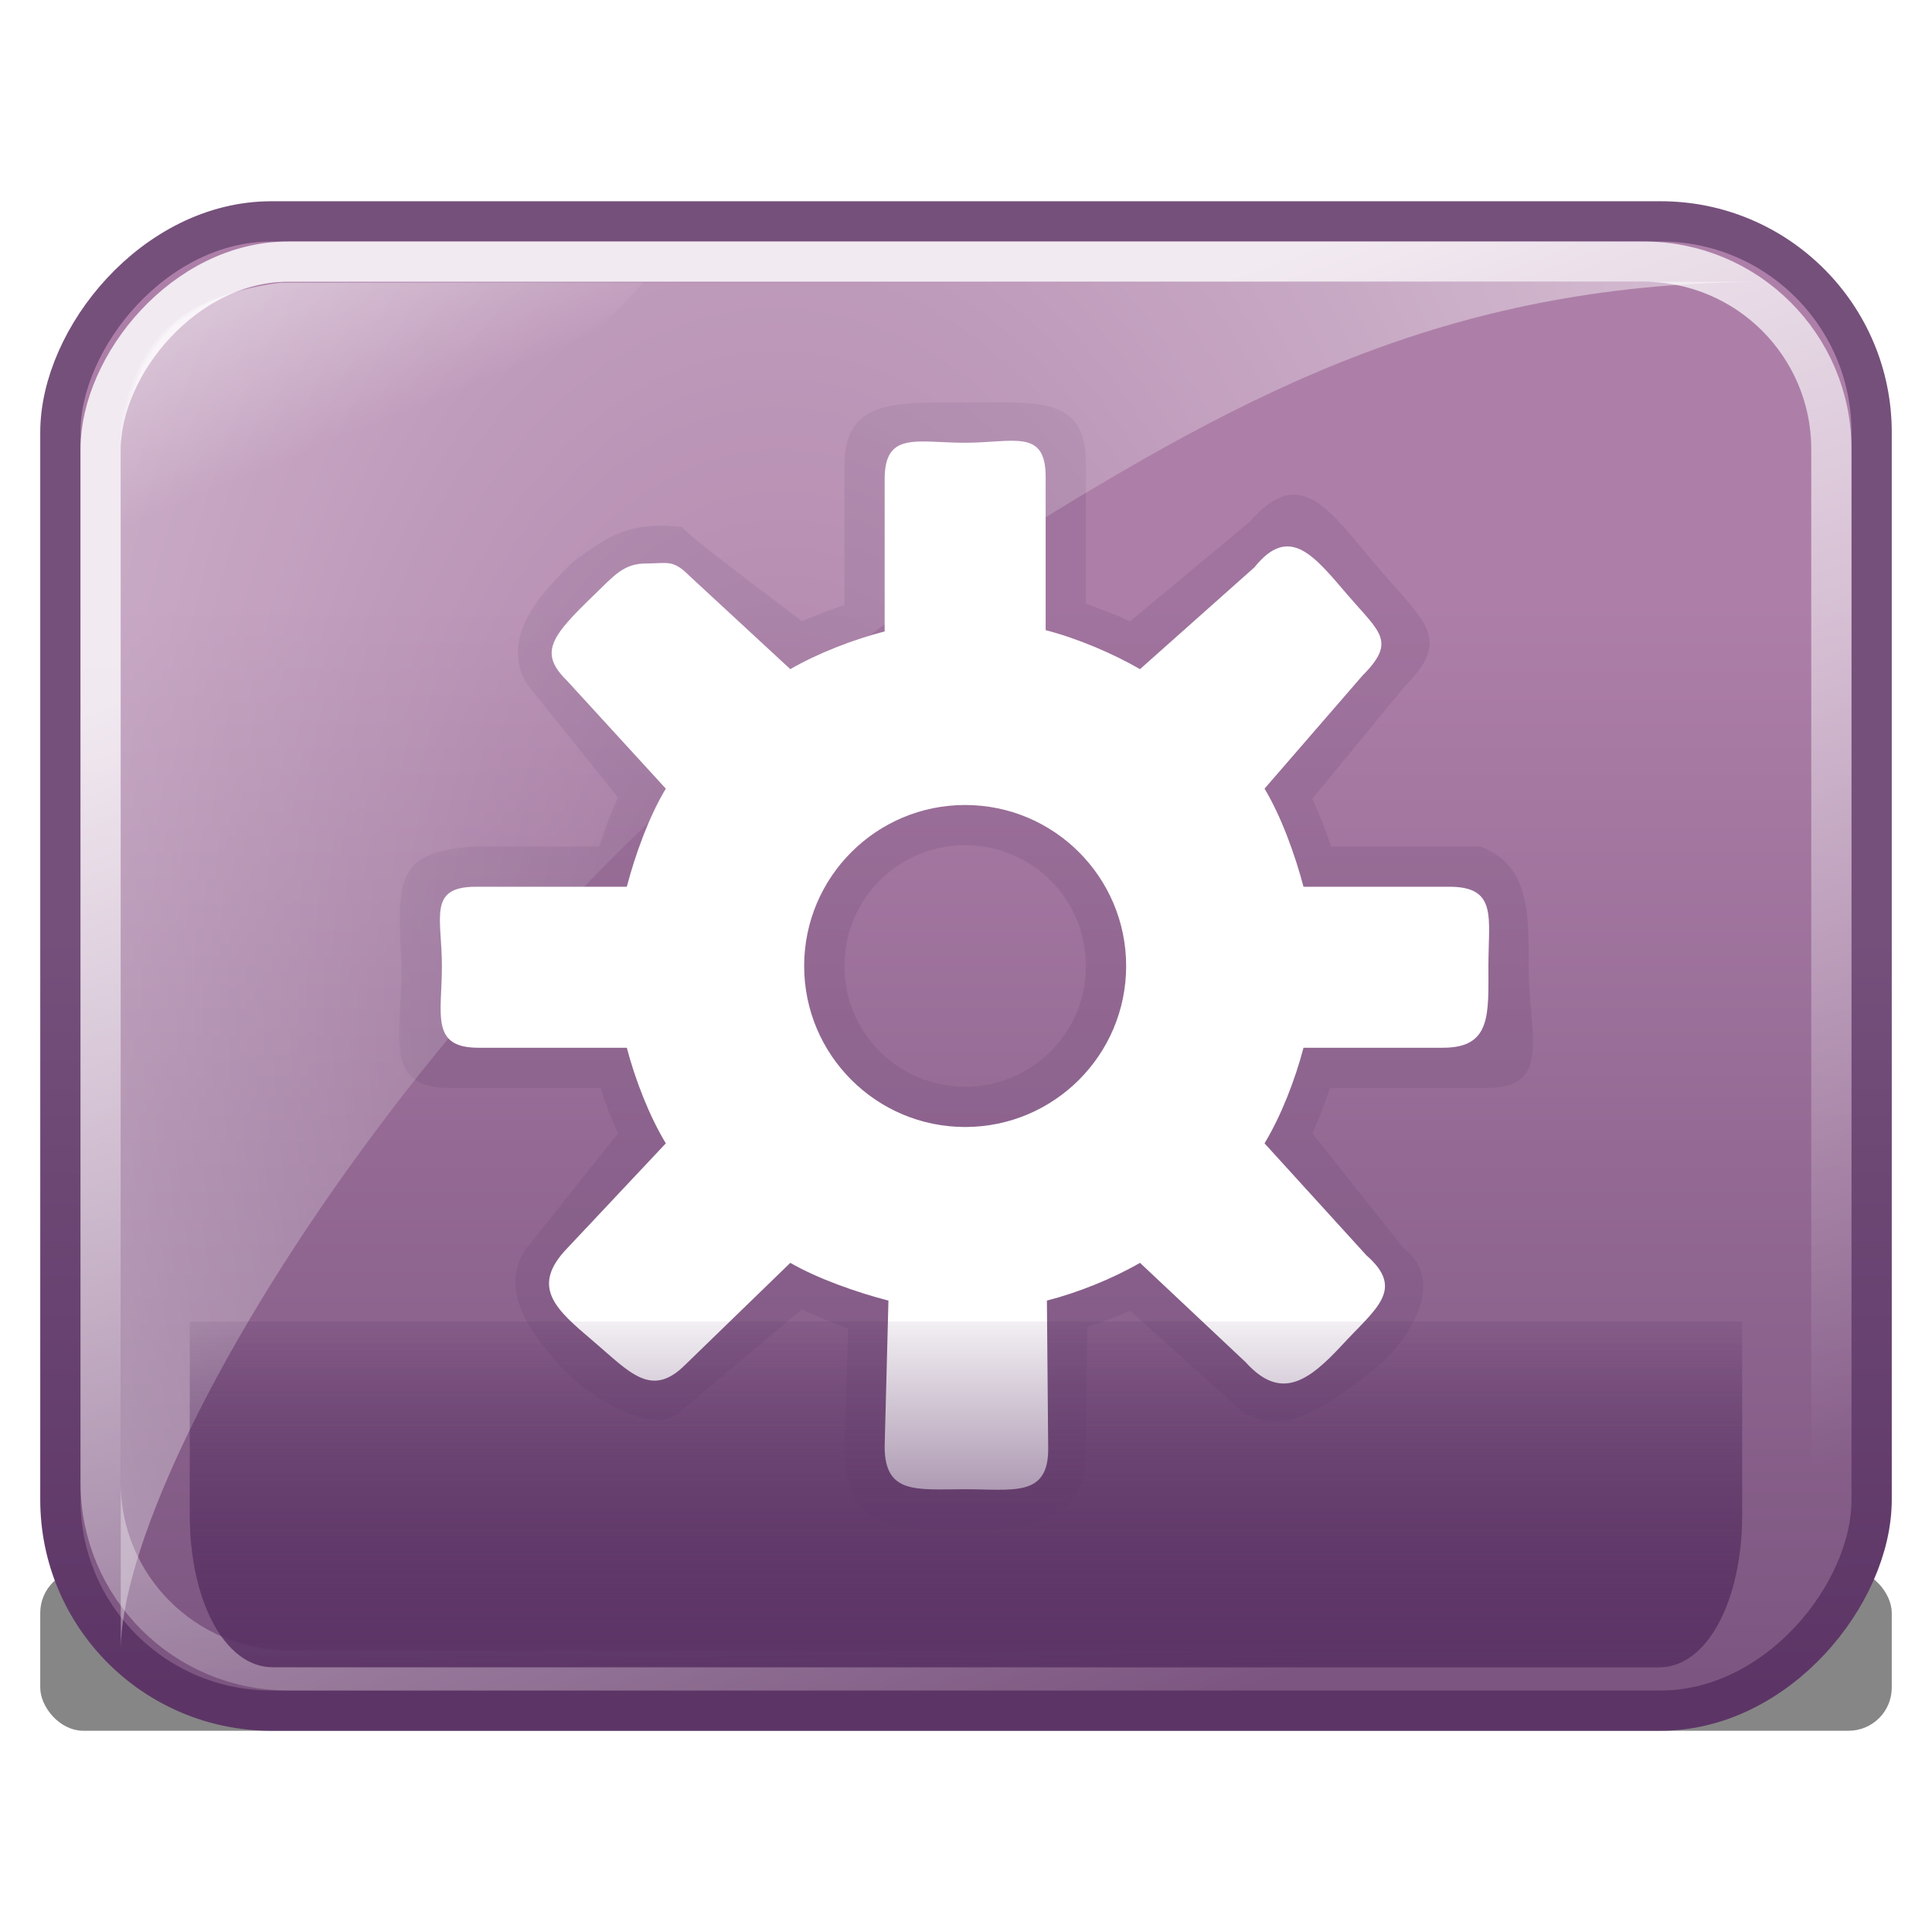 <?xml version="1.0" encoding="UTF-8" standalone="no"?>
<!-- Created with Inkscape (http://www.inkscape.org/) -->
<svg
   xmlns:dc="http://purl.org/dc/elements/1.1/"
   xmlns:cc="http://creativecommons.org/ns#"
   xmlns:rdf="http://www.w3.org/1999/02/22-rdf-syntax-ns#"
   xmlns:svg="http://www.w3.org/2000/svg"
   xmlns="http://www.w3.org/2000/svg"
   xmlns:xlink="http://www.w3.org/1999/xlink"
   xmlns:sodipodi="http://sodipodi.sourceforge.net/DTD/sodipodi-0.dtd"
   xmlns:inkscape="http://www.inkscape.org/namespaces/inkscape"
   width="48"
   height="48"
   id="svg5624"
   sodipodi:version="0.32"
   inkscape:version="0.46"
   sodipodi:docname="gnome-do.svg"
   inkscape:output_extension="org.inkscape.output.svg.inkscape"
   version="1.0"
   inkscape:export-filename="/home/kalle/Projekt/Tango/GNOME Do/32x32/gnome-do.png"
   inkscape:export-xdpi="90"
   inkscape:export-ydpi="90">
  <defs
     id="defs5626">
    <filter
       inkscape:collect="always"
       id="filter6568"
       x="-0.087"
       width="1.175"
       y="-1.748"
       height="4.495">
      <feGaussianBlur
         inkscape:collect="always"
         stdDeviation="0.728"
         id="feGaussianBlur6570" />
    </filter>
    <linearGradient
       id="linearGradient5768"
       inkscape:collect="always">
      <stop
         id="stop5770"
         offset="0"
         style="stop-color:#5c3566;stop-opacity:1" />
      <stop
         id="stop5772"
         offset="1"
         style="stop-color:#75507b;stop-opacity:1" />
    </linearGradient>
    <linearGradient
       inkscape:collect="always"
       xlink:href="#linearGradient5768"
       id="linearGradient6895"
       gradientUnits="userSpaceOnUse"
       gradientTransform="matrix(2.143,0,0,2.312,-1.714,2.594)"
       x1="1.438"
       y1="-19.313"
       x2="1.438"
       y2="-11.173" />
    <linearGradient
       id="linearGradient5774"
       inkscape:collect="always">
      <stop
         id="stop5776"
         offset="0"
         style="stop-color:#ad7fa8;stop-opacity:1" />
      <stop
         id="stop5778"
         offset="1"
         style="stop-color:#75507b;stop-opacity:1" />
    </linearGradient>
    <linearGradient
       inkscape:collect="always"
       xlink:href="#linearGradient5774"
       id="linearGradient6893"
       gradientUnits="userSpaceOnUse"
       gradientTransform="matrix(2.143,0,0,2.312,-1.714,-50.594)"
       x1="9.988"
       y1="15.399"
       x2="9.988"
       y2="2.169" />
    <linearGradient
       inkscape:collect="always"
       xlink:href="#linearGradient5780"
       id="linearGradient6790"
       gradientUnits="userSpaceOnUse"
       x1="11.031"
       y1="-20.78"
       x2="11.031"
       y2="-23.252" />
    <linearGradient
       inkscape:collect="always"
       xlink:href="#linearGradient6260"
       id="linearGradient6886"
       gradientUnits="userSpaceOnUse"
       gradientTransform="matrix(2.263,0,0,2.5,-3.158,4.75)"
       x1="8.134"
       y1="-6.95"
       x2="12.412"
       y2="-19.575" />
    <radialGradient
       inkscape:collect="always"
       xlink:href="#linearGradient6507"
       id="radialGradient6883"
       gradientUnits="userSpaceOnUse"
       gradientTransform="matrix(0.163,-4.854,2.997,0.48,-3.968,118.712)"
       cx="19.847"
       cy="6.835"
       fx="19.847"
       fy="6.835"
       r="10" />
    <linearGradient
       inkscape:collect="always"
       xlink:href="#linearGradient6461"
       id="linearGradient6880"
       gradientUnits="userSpaceOnUse"
       gradientTransform="matrix(1,0,0,0.875,110,21.875)"
       x1="-104.75"
       y1="-11"
       x2="-108.5"
       y2="-19.008" />
    <linearGradient
       id="linearGradient5780"
       inkscape:collect="always">
      <stop
         id="stop5782"
         offset="0"
         style="stop-color:#5c3566;stop-opacity:1" />
      <stop
         id="stop5784"
         offset="1"
         style="stop-color:#5c3566;stop-opacity:0" />
    </linearGradient>
    <linearGradient
       inkscape:collect="always"
       xlink:href="#linearGradient5780"
       id="linearGradient5722"
       gradientUnits="userSpaceOnUse"
       x1="11.031"
       y1="-20.78"
       x2="11.031"
       y2="-23.252" />
    <linearGradient
       id="linearGradient5794"
       inkscape:collect="always">
      <stop
         id="stop5796"
         offset="0"
         style="stop-color:#5c3566;stop-opacity:1" />
      <stop
         id="stop5798"
         offset="1"
         style="stop-color:#75507b;stop-opacity:1" />
    </linearGradient>
    <linearGradient
       inkscape:collect="always"
       xlink:href="#linearGradient5794"
       id="linearGradient6847"
       gradientUnits="userSpaceOnUse"
       gradientTransform="matrix(1.429,0,0,1.625,-1.643,3.187)"
       x1="1.438"
       y1="-19.313"
       x2="1.438"
       y2="-11.173" />
    <linearGradient
       id="linearGradient5800"
       inkscape:collect="always">
      <stop
         id="stop5802"
         offset="0"
         style="stop-color:#ad7fa8;stop-opacity:1" />
      <stop
         id="stop5804"
         offset="1"
         style="stop-color:#75507b;stop-opacity:1" />
    </linearGradient>
    <linearGradient
       inkscape:collect="always"
       xlink:href="#linearGradient5800"
       id="linearGradient6845"
       gradientUnits="userSpaceOnUse"
       gradientTransform="matrix(1.429,0,0,1.625,-1.643,-34.187)"
       x1="9.988"
       y1="15.399"
       x2="9.988"
       y2="2.169" />
    <linearGradient
       id="linearGradient5806"
       inkscape:collect="always">
      <stop
         id="stop5808"
         offset="0"
         style="stop-color:#5c3566;stop-opacity:1" />
      <stop
         id="stop5810"
         offset="1"
         style="stop-color:#5c3566;stop-opacity:0" />
    </linearGradient>
    <linearGradient
       inkscape:collect="always"
       xlink:href="#linearGradient5806"
       id="linearGradient5754"
       gradientUnits="userSpaceOnUse"
       x1="11.031"
       y1="-20.78"
       x2="11.031"
       y2="-23.252" />
    <filter
       inkscape:collect="always"
       id="filter6424"
       x="-0.16"
       width="1.319"
       y="-0.16"
       height="1.319">
      <feGaussianBlur
         inkscape:collect="always"
         stdDeviation="0.931"
         id="feGaussianBlur6426" />
    </filter>
    <linearGradient
       inkscape:collect="always"
       xlink:href="#linearGradient6260"
       id="linearGradient6838"
       gradientUnits="userSpaceOnUse"
       gradientTransform="matrix(1.474,0,0,1.714,-2.184,4.214)"
       x1="2.161"
       y1="-4.587"
       x2="6.65"
       y2="-20.575" />
    <linearGradient
       inkscape:collect="always"
       id="linearGradient6507">
      <stop
         style="stop-color:#ffffff;stop-opacity:0"
         offset="0"
         id="stop6509" />
      <stop
         style="stop-color:#ffffff;stop-opacity:1"
         offset="1"
         id="stop6511" />
    </linearGradient>
    <radialGradient
       inkscape:collect="always"
       xlink:href="#linearGradient6507"
       id="radialGradient6835"
       gradientUnits="userSpaceOnUse"
       gradientTransform="matrix(9.8530756e-2,-2.998,1.812,0.296,-2.213,72.998)"
       cx="19.847"
       cy="6.835"
       fx="19.847"
       fy="6.835"
       r="10" />
    <linearGradient
       id="linearGradient6461"
       inkscape:collect="always">
      <stop
         id="stop6463"
         offset="0"
         style="stop-color:#ffffff;stop-opacity:0" />
      <stop
         id="stop6465"
         offset="1"
         style="stop-color:#ffffff;stop-opacity:0.584" />
    </linearGradient>
    <linearGradient
       inkscape:collect="always"
       xlink:href="#linearGradient6461"
       id="linearGradient6832"
       gradientUnits="userSpaceOnUse"
       gradientTransform="matrix(0.689,0,0,0.602,75.711,14.232)"
       x1="-104.75"
       y1="-11"
       x2="-108.5"
       y2="-19.008" />
    <filter
       inkscape:collect="always"
       id="filter6476"
       x="-0.048"
       width="1.095"
       y="-0.954"
       height="2.908">
      <feGaussianBlur
         inkscape:collect="always"
         stdDeviation="0.397"
         id="feGaussianBlur6478" />
    </filter>
    <filter
       inkscape:collect="always"
       id="filter6433"
       x="-0.044"
       width="1.087"
       y="-0.218"
       height="1.435">
      <feGaussianBlur
         inkscape:collect="always"
         stdDeviation="0.363"
         id="feGaussianBlur6435" />
    </filter>
    <linearGradient
       inkscape:collect="always"
       id="linearGradient6260">
      <stop
         style="stop-color:#ffffff;stop-opacity:1;"
         offset="0"
         id="stop6262" />
      <stop
         style="stop-color:#ffffff;stop-opacity:0;"
         offset="1"
         id="stop6264" />
    </linearGradient>
    <inkscape:perspective
       sodipodi:type="inkscape:persp3d"
       inkscape:vp_x="0 : 526.18109 : 1"
       inkscape:vp_y="0 : 1000 : 0"
       inkscape:vp_z="744.09448 : 526.18109 : 1"
       inkscape:persp3d-origin="372.04724 : 350.78739 : 1"
       id="perspective5632" />
  </defs>
  <sodipodi:namedview
     id="base"
     pagecolor="#ffffff"
     bordercolor="#adadad"
     borderopacity="1"
     gridtolerance="10000"
     guidetolerance="10"
     objecttolerance="10"
     inkscape:pageopacity="0.0"
     inkscape:pageshadow="2"
     inkscape:zoom="1"
     inkscape:cx="21.491558"
     inkscape:cy="19.129699"
     inkscape:document-units="px"
     inkscape:current-layer="layer1"
     showgrid="false"
     inkscape:window-width="1280"
     inkscape:window-height="751"
     inkscape:window-x="0"
     inkscape:window-y="25"
     inkscape:snap-bbox="true"
     inkscape:snap-nodes="false"
     inkscape:showpageshadow="false"
     showborder="true">
    <inkscape:grid
       type="xygrid"
       id="grid5895"
       visible="true"
       enabled="true" />
  </sodipodi:namedview>
  <g
     inkscape:label="Layer 1"
     inkscape:groupmode="layer"
     id="layer1">
    <rect
       style="opacity:0.691;fill:#000000;fill-opacity:1;fill-rule:nonzero;stroke:none;stroke-width:1;stroke-linecap:butt;stroke-linejoin:miter;marker:none;marker-start:none;marker-mid:none;marker-end:none;stroke-miterlimit:4;stroke-dasharray:none;stroke-dashoffset:0;stroke-opacity:1;visibility:visible;display:inline;overflow:visible;filter:url(#filter6568);enable-background:accumulate"
       id="rect5652"
       width="20"
       height="1"
       x="2"
       y="21"
       rx="0.466"
       ry="0.268"
       transform="matrix(2.3,0,0,4,-3.6,-45)"
       inkscape:export-filename="/home/kalle/Projekt/Tango/GNOME Do/do-allsizes.png"
       inkscape:export-xdpi="90"
       inkscape:export-ydpi="90" />
    <rect
       style="fill:url(#linearGradient6893);fill-opacity:1;fill-rule:nonzero;stroke:url(#linearGradient6895);stroke-width:1;stroke-linecap:butt;stroke-linejoin:miter;marker:none;marker-start:none;marker-mid:none;marker-end:none;stroke-miterlimit:4;stroke-dasharray:none;stroke-dashoffset:0;stroke-opacity:1;visibility:visible;display:inline;overflow:visible;enable-background:accumulate"
       id="rect5654"
       width="45"
       height="37"
       x="1.5"
       y="-42.5"
       rx="5.24"
       ry="5.24"
       inkscape:export-filename="/home/kalle/Projekt/Tango/GNOME Do/do-allsizes.png"
       inkscape:export-xdpi="90"
       inkscape:export-ydpi="90"
       transform="scale(1,-1)" />
    <path
       transform="matrix(2.128,0,0,4.044,-1.537,126.095)"
       d="M 2.938,-23.062 L 2.938,-21.875 C 2.938,-21.351 3.343,-20.938 3.906,-20.938 L 20.094,-20.938 C 20.657,-20.938 21.062,-21.351 21.062,-21.875 L 21.062,-23.062 L 2.938,-23.062 z"
       id="path5656"
       style="fill:url(#linearGradient6790);fill-opacity:1;fill-rule:nonzero;stroke:none;stroke-width:1;stroke-linecap:butt;stroke-linejoin:miter;marker:none;marker-start:none;marker-mid:none;marker-end:none;stroke-miterlimit:4;stroke-dashoffset:0;stroke-opacity:1;visibility:visible;display:inline;overflow:visible;filter:url(#filter6433);enable-background:accumulate"
       inkscape:original="M 2 -24 L 2 -21.875 C 2 -20.839254 2.84749 -20 3.90625 -20 L 20.09375 -20 C 21.15251 -20 22 -20.839254 22 -21.875 L 22 -24 L 2 -24 z "
       inkscape:radius="-0.9375"
       sodipodi:type="inkscape:offset"
       inkscape:export-filename="/home/kalle/Projekt/Tango/GNOME Do/do-allsizes.png"
       inkscape:export-xdpi="90"
       inkscape:export-ydpi="90" />
    <g
       style="display:inline"
       transform="translate(69.979,22)"
       id="g5658"
       inkscape:export-filename="/home/kalle/Projekt/Tango/GNOME Do/do-allsizes.png"
       inkscape:export-xdpi="90"
       inkscape:export-ydpi="90">
      <path
         style="opacity:0.385;fill:#5c3566;fill-opacity:1;fill-rule:nonzero;stroke:none;stroke-width:2.154;stroke-linecap:butt;stroke-linejoin:miter;marker:none;marker-start:none;marker-mid:none;marker-end:none;stroke-miterlimit:4;stroke-dasharray:none;stroke-dashoffset:0;stroke-opacity:1;visibility:visible;display:inline;overflow:visible;filter:url(#filter6424);enable-background:accumulate"
         d="M -46,-12 C -47.736,-12 -49,-12.086 -49,-10.437 L -49,-6.969 C -49.363,-6.846 -49.713,-6.723 -50.062,-6.562 C -50.025,-6.577 -52.768,-8.569 -53.031,-8.906 C -54.296,-9.049 -54.848,-8.718 -55.75,-8.031 C -56.471,-7.337 -57.575,-6.199 -56.906,-5.031 L -54.625,-2.187 C -54.813,-1.784 -54.96,-1.381 -55.094,-0.969 L -58.219,-0.969 C -60.123,-0.819 -60.126,-0.205 -60,2 C -60,3.736 -60.479,5.031 -58.812,5.031 L -55.062,5.031 C -54.934,5.413 -54.799,5.787 -54.625,6.156 L -56.937,9.063 C -57.418,9.828 -57.198,10.707 -56.031,11.969 C -55.236,12.829 -53.627,13.725 -53.031,13.031 L -50.062,10.531 C -49.671,10.705 -49.303,10.874 -48.906,11 L -49,13.969 C -48.995,15.963 -47.937,15.992 -46,16 C -44.264,16 -43,15.76 -43,14.094 L -42.969,10.969 C -42.605,10.844 -42.253,10.725 -41.906,10.563 L -39.125,13.063 C -38.069,13.76 -36.972,12.89 -35.929,12.092 C -34.958,11.35 -34.024,9.834 -35.094,9.031 L -37.375,6.156 C -37.201,5.788 -37.067,5.413 -36.937,5.031 L -33.062,5.031 C -31.396,5.031 -32,3.736 -32,2 C -31.981,0.495 -32.056,-0.506 -33.187,-0.969 L -36.906,-0.969 C -37.037,-1.371 -37.193,-1.76 -37.375,-2.156 L -35.062,-4.969 C -33.909,-6.123 -34.566,-6.534 -35.719,-7.875 C -36.927,-9.28 -37.639,-10.531 -38.937,-9.031 L -41.906,-6.562 C -42.262,-6.734 -42.622,-6.867 -43,-7 L -43,-10.531 C -43,-12.18 -44.264,-12 -46,-12 z M -46,-1 C -44.338,-1 -43,0.338 -43,2 C -43,3.662 -44.338,5 -46,5 C -47.662,5 -49,3.662 -49,2 C -49,0.338 -47.662,-1 -46,-1 z"
         id="path5660"
         sodipodi:nodetypes="cccccccccccccccscccccccccscccccccccsccccscsssc" />
      <path
         sodipodi:nodetypes="cccccssccccszcccsccccsccccsccccsccccsccccccsssc"
         id="path5662"
         d="M -46,-11 C -47.2,-11 -48,-11.294 -48,-10.094 L -48,-6.312 C -48.782,-6.111 -49.663,-5.769 -50.344,-5.375 L -52.844,-7.687 C -53.268,-8.112 -53.384,-8 -53.937,-8 C -54.491,-8 -54.738,-7.682 -55.219,-7.219 C -56.304,-6.173 -56.595,-5.777 -55.888,-5.084 L -53.437,-2.406 C -53.852,-1.719 -54.198,-0.766 -54.406,0.031 L -58.156,0.031 C -59.357,0.031 -59,0.8 -59,2 C -59,3.2 -59.294,4.031 -58.094,4.031 L -54.406,4.031 C -54.198,4.823 -53.851,5.721 -53.437,6.406 L -55.875,9 C -56.827,9.978 -56.159,10.54 -55.25,11.312 C -54.335,12.09 -53.802,12.755 -52.953,11.906 L -50.344,9.375 C -49.663,9.769 -48.688,10.111 -47.906,10.313 L -48,13.938 C -48,15.138 -47.2,15 -46,15 C -44.8,15 -43.937,15.2 -43.937,14 L -43.969,10.313 C -43.187,10.111 -42.337,9.769 -41.656,9.375 L -39.031,11.844 C -38.159,12.81 -37.474,12.326 -36.625,11.406 C -35.792,10.504 -35.063,10.036 -36.031,9.188 L -38.562,6.406 C -38.148,5.719 -37.802,4.828 -37.594,4.031 L -34.125,4.031 C -32.925,4.031 -33,3.2 -33,2 C -33,0.8 -32.768,0.031 -33.969,0.031 L -37.594,0.031 C -37.802,-0.761 -38.149,-1.721 -38.562,-2.406 L -36.125,-5.219 C -35.276,-6.068 -35.702,-6.293 -36.484,-7.203 C -37.319,-8.175 -37.937,-8.998 -38.812,-7.906 L -41.656,-5.375 C -42.337,-5.769 -43.218,-6.142 -44,-6.344 L -44,-10.156 C -44,-11.357 -44.8,-11 -46,-11 z M -46,-2 C -43.792,-2 -42,-0.208 -42,2 C -42,4.208 -43.792,6 -46,6 C -48.208,6 -50,4.208 -50,2 C -50,-0.208 -48.208,-2 -46,-2 z"
         style="fill:#ffffff;fill-opacity:1;fill-rule:nonzero;stroke:none;stroke-width:1;stroke-linecap:butt;stroke-linejoin:miter;marker:none;marker-start:none;marker-mid:none;marker-end:none;stroke-miterlimit:4;stroke-dasharray:none;stroke-dashoffset:0;stroke-opacity:1;visibility:visible;display:inline;overflow:visible;enable-background:accumulate" />
    </g>
    <rect
       ry="4.661"
       rx="4.661"
       y="-41.5"
       x="2.5"
       height="35"
       width="43"
       id="rect5664"
       style="opacity:0.836;fill:none;fill-opacity:1;fill-rule:nonzero;stroke:url(#linearGradient6886);stroke-width:1;stroke-linecap:butt;stroke-linejoin:miter;marker:none;marker-start:none;marker-mid:none;marker-end:none;stroke-miterlimit:4;stroke-dasharray:none;stroke-dashoffset:0;stroke-opacity:1;visibility:visible;display:inline;overflow:visible;enable-background:accumulate"
       inkscape:export-filename="/home/kalle/Projekt/Tango/GNOME Do/do-allsizes.png"
       inkscape:export-xdpi="90"
       inkscape:export-ydpi="90"
       transform="scale(1,-1)" />
    <path
       style="opacity:0.547;fill:url(#radialGradient6883);fill-opacity:1;fill-rule:evenodd;stroke:none;stroke-width:1px;stroke-linecap:butt;stroke-linejoin:miter;stroke-opacity:1;display:inline"
       d="M 43.938,7 C 36.182,7 31.166,9.604 25.089,13.404 C 11.561,21.862 3,36.243 3,41 L 3,10.807 C 3.367,9.022 4.053,7.412 6.969,7.025 L 43.938,7 z"
       id="path5666"
       sodipodi:nodetypes="cscccc"
       inkscape:export-filename="/home/kalle/Projekt/Tango/GNOME Do/do-allsizes.png"
       inkscape:export-xdpi="90"
       inkscape:export-ydpi="90" />
    <path
       sodipodi:nodetypes="ccccc"
       id="path5668"
       d="M 16,7 L 3,21 L 3,10.527 C 3.367,8.873 4.053,7.382 6.969,7.023 L 16,7 z"
       style="fill:url(#linearGradient6880);fill-opacity:1;fill-rule:evenodd;stroke:none;stroke-width:1px;stroke-linecap:butt;stroke-linejoin:miter;stroke-opacity:1;display:inline"
       inkscape:export-filename="/home/kalle/Projekt/Tango/GNOME Do/do-allsizes.png"
       inkscape:export-xdpi="90"
       inkscape:export-ydpi="90" />
    <path
       inkscape:export-ydpi="90"
       inkscape:export-xdpi="90"
       inkscape:export-filename="/home/kalle/Projekt/Tango/GNOME Do/do-allsizes.png"
       sodipodi:type="inkscape:offset"
       inkscape:radius="-0.9375"
       inkscape:original="M 2 -24 L 2 -21.875 C 2 -20.839254 2.84749 -20 3.90625 -20 L 20.09375 -20 C 21.15251 -20 22 -20.839254 22 -21.875 L 22 -24 L 2 -24 z "
       style="fill:url(#linearGradient5722);fill-opacity:1;fill-rule:nonzero;stroke:none;stroke-width:1;stroke-linecap:butt;stroke-linejoin:miter;marker:none;marker-start:none;marker-mid:none;marker-end:none;stroke-miterlimit:4;stroke-dashoffset:0;stroke-opacity:1;visibility:visible;display:inline;overflow:visible;filter:url(#filter6433);enable-background:accumulate"
       id="path5786"
       d="M 2.938,-23.062 L 2.938,-21.875 C 2.938,-21.351 3.343,-20.938 3.906,-20.938 L 20.094,-20.938 C 20.657,-20.938 21.062,-21.351 21.062,-21.875 L 21.062,-23.062 L 2.938,-23.062 z"
       transform="matrix(2.128,0,0,4.044,-1.537,126.095)" />
  </g>
</svg>
